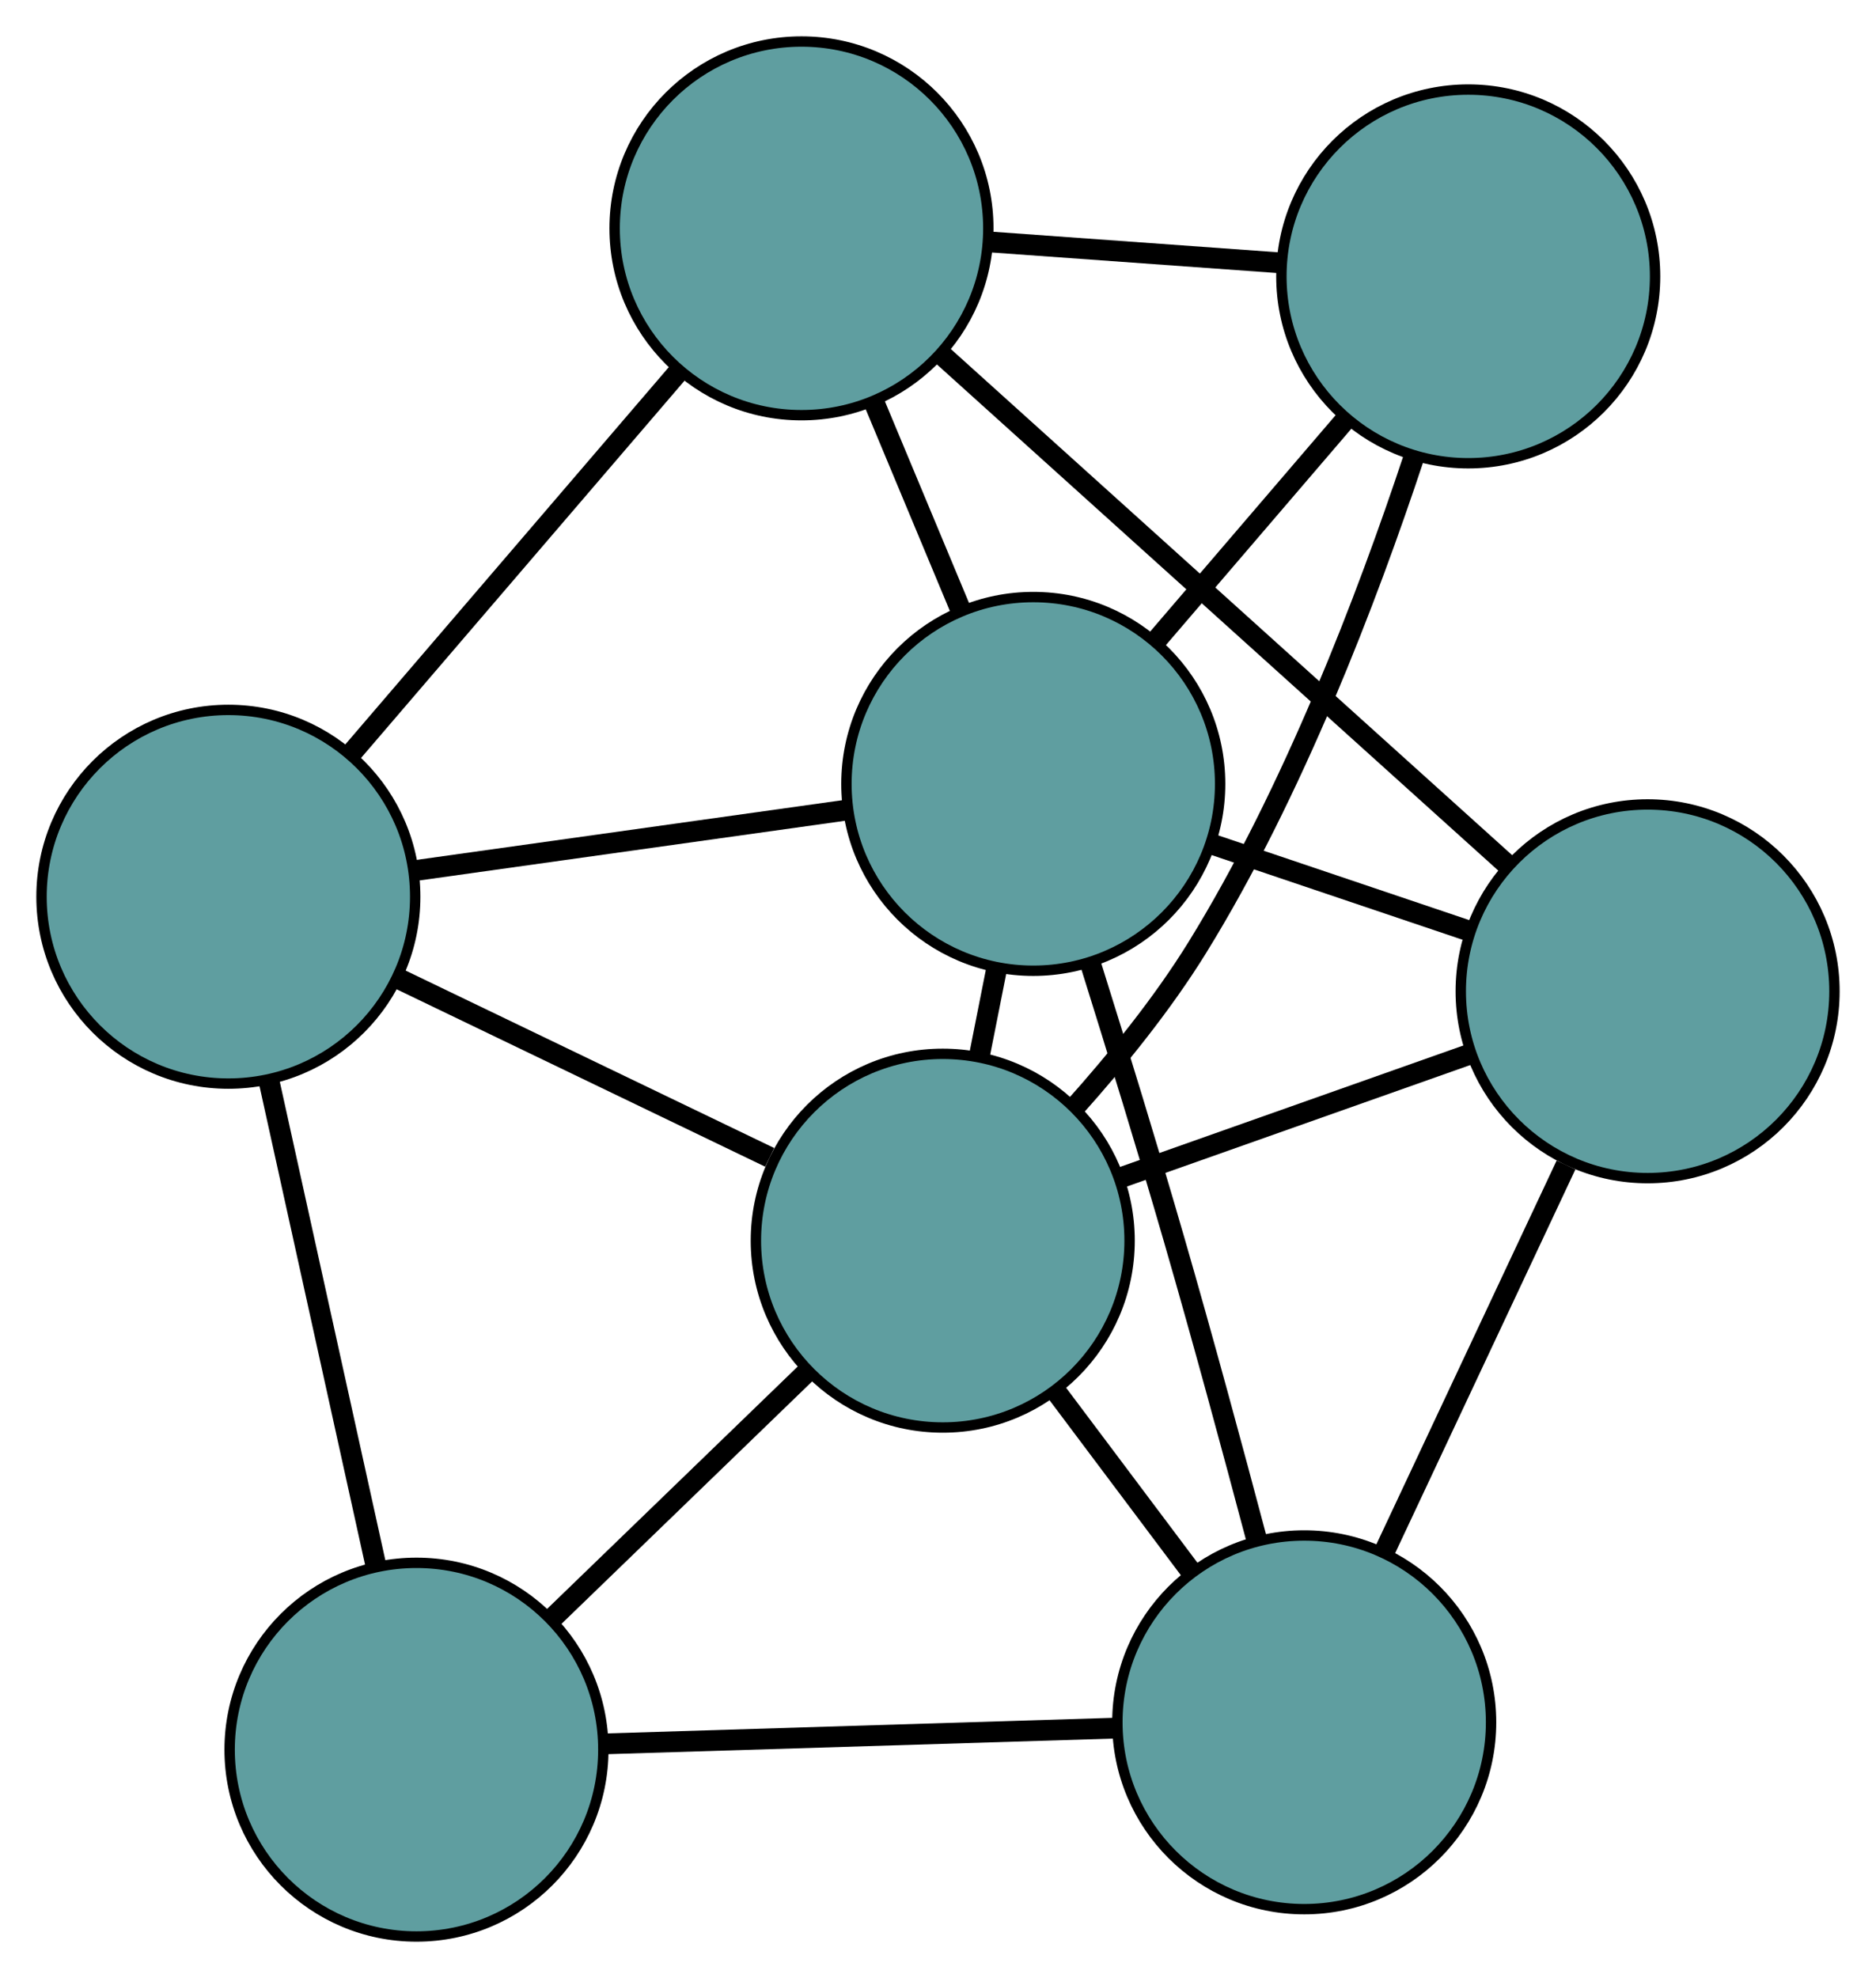 <?xml version="1.0" encoding="UTF-8" standalone="no"?>
<!DOCTYPE svg PUBLIC "-//W3C//DTD SVG 1.1//EN"
 "http://www.w3.org/Graphics/SVG/1.1/DTD/svg11.dtd">
<!-- Generated by graphviz version 2.36.0 (20140111.2315)
 -->
<!-- Title: G Pages: 1 -->
<svg width="100%" height="100%"
 viewBox="0.00 0.00 180.73 190.56" xmlns="http://www.w3.org/2000/svg" xmlns:xlink="http://www.w3.org/1999/xlink">
<g id="graph0" class="graph" transform="scale(1 1) rotate(0) translate(4 186.564)">
<title>G</title>
<!-- 0 -->
<g id="node1" class="node"><title>0</title>
<ellipse fill="cadetblue" stroke="black" cx="121.646" cy="-20.634" rx="18" ry="18"/>
</g>
<!-- 3 -->
<g id="node4" class="node"><title>3</title>
<ellipse fill="cadetblue" stroke="black" cx="154.728" cy="-91.063" rx="18" ry="18"/>
</g>
<!-- 0&#45;&#45;3 -->
<g id="edge1" class="edge"><title>0&#45;&#45;3</title>
<path fill="none" stroke="black" stroke-width="2" d="M129.319,-36.969C134.587,-48.184 141.559,-63.027 146.867,-74.328"/>
</g>
<!-- 4 -->
<g id="node5" class="node"><title>4</title>
<ellipse fill="cadetblue" stroke="black" cx="36.123" cy="-18" rx="18" ry="18"/>
</g>
<!-- 0&#45;&#45;4 -->
<g id="edge2" class="edge"><title>0&#45;&#45;4</title>
<path fill="none" stroke="black" stroke-width="2" d="M103.509,-20.076C88.996,-19.629 68.741,-19.005 54.234,-18.558"/>
</g>
<!-- 6 -->
<g id="node7" class="node"><title>6</title>
<ellipse fill="cadetblue" stroke="black" cx="95.544" cy="-111.042" rx="18" ry="18"/>
</g>
<!-- 0&#45;&#45;6 -->
<g id="edge3" class="edge"><title>0&#45;&#45;6</title>
<path fill="none" stroke="black" stroke-width="2" d="M117.047,-38.305C114.747,-46.982 111.877,-57.58 109.142,-67.038 106.61,-75.795 103.636,-85.479 101.117,-93.528"/>
</g>
<!-- 7 -->
<g id="node8" class="node"><title>7</title>
<ellipse fill="cadetblue" stroke="black" cx="86.822" cy="-67.037" rx="18" ry="18"/>
</g>
<!-- 0&#45;&#45;7 -->
<g id="edge4" class="edge"><title>0&#45;&#45;7</title>
<path fill="none" stroke="black" stroke-width="2" d="M110.819,-35.062C106.665,-40.596 101.926,-46.911 97.763,-52.459"/>
</g>
<!-- 1 -->
<g id="node2" class="node"><title>1</title>
<ellipse fill="cadetblue" stroke="black" cx="18" cy="-100.17" rx="18" ry="18"/>
</g>
<!-- 1&#45;&#45;4 -->
<g id="edge5" class="edge"><title>1&#45;&#45;4</title>
<path fill="none" stroke="black" stroke-width="2" d="M21.933,-82.34C24.972,-68.557 29.161,-49.569 32.199,-35.795"/>
</g>
<!-- 5 -->
<g id="node6" class="node"><title>5</title>
<ellipse fill="cadetblue" stroke="black" cx="73.213" cy="-164.564" rx="18" ry="18"/>
</g>
<!-- 1&#45;&#45;5 -->
<g id="edge6" class="edge"><title>1&#45;&#45;5</title>
<path fill="none" stroke="black" stroke-width="2" d="M29.98,-114.142C39.242,-124.943 52.001,-139.824 61.256,-150.619"/>
</g>
<!-- 1&#45;&#45;6 -->
<g id="edge7" class="edge"><title>1&#45;&#45;6</title>
<path fill="none" stroke="black" stroke-width="2" d="M35.985,-102.691C48.512,-104.448 65.15,-106.78 77.656,-108.534"/>
</g>
<!-- 1&#45;&#45;7 -->
<g id="edge8" class="edge"><title>1&#45;&#45;7</title>
<path fill="none" stroke="black" stroke-width="2" d="M34.31,-92.318C45.122,-87.113 59.266,-80.303 70.151,-75.063"/>
</g>
<!-- 2 -->
<g id="node3" class="node"><title>2</title>
<ellipse fill="cadetblue" stroke="black" cx="137.447" cy="-159.935" rx="18" ry="18"/>
</g>
<!-- 2&#45;&#45;5 -->
<g id="edge9" class="edge"><title>2&#45;&#45;5</title>
<path fill="none" stroke="black" stroke-width="2" d="M119.212,-161.249C110.459,-161.88 100.002,-162.633 91.272,-163.262"/>
</g>
<!-- 2&#45;&#45;6 -->
<g id="edge10" class="edge"><title>2&#45;&#45;6</title>
<path fill="none" stroke="black" stroke-width="2" d="M125.551,-146.055C119.841,-139.392 113.019,-131.432 107.324,-124.787"/>
</g>
<!-- 2&#45;&#45;7 -->
<g id="edge11" class="edge"><title>2&#45;&#45;7</title>
<path fill="none" stroke="black" stroke-width="2" d="M132.183,-142.432C127.718,-128.971 120.569,-110.212 111.345,-95.278 108.001,-89.864 103.624,-84.456 99.494,-79.844"/>
</g>
<!-- 3&#45;&#45;5 -->
<g id="edge12" class="edge"><title>3&#45;&#45;5</title>
<path fill="none" stroke="black" stroke-width="2" d="M141.268,-103.2C126.164,-116.819 101.805,-138.783 86.694,-152.409"/>
</g>
<!-- 3&#45;&#45;6 -->
<g id="edge13" class="edge"><title>3&#45;&#45;6</title>
<path fill="none" stroke="black" stroke-width="2" d="M137.61,-96.842C129.826,-99.469 120.633,-102.573 112.829,-105.207"/>
</g>
<!-- 3&#45;&#45;7 -->
<g id="edge14" class="edge"><title>3&#45;&#45;7</title>
<path fill="none" stroke="black" stroke-width="2" d="M137.592,-85C127.377,-81.386 114.444,-76.81 104.188,-73.182"/>
</g>
<!-- 4&#45;&#45;7 -->
<g id="edge15" class="edge"><title>4&#45;&#45;7</title>
<path fill="none" stroke="black" stroke-width="2" d="M49.179,-30.628C56.69,-37.893 66.101,-46.995 73.634,-54.281"/>
</g>
<!-- 5&#45;&#45;6 -->
<g id="edge16" class="edge"><title>5&#45;&#45;6</title>
<path fill="none" stroke="black" stroke-width="2" d="M80.156,-147.923C82.82,-141.54 85.858,-134.256 88.528,-127.857"/>
</g>
<!-- 6&#45;&#45;7 -->
<g id="edge17" class="edge"><title>6&#45;&#45;7</title>
<path fill="none" stroke="black" stroke-width="2" d="M91.996,-93.143C91.449,-90.383 90.884,-87.534 90.338,-84.777"/>
</g>
</g>
</svg>

